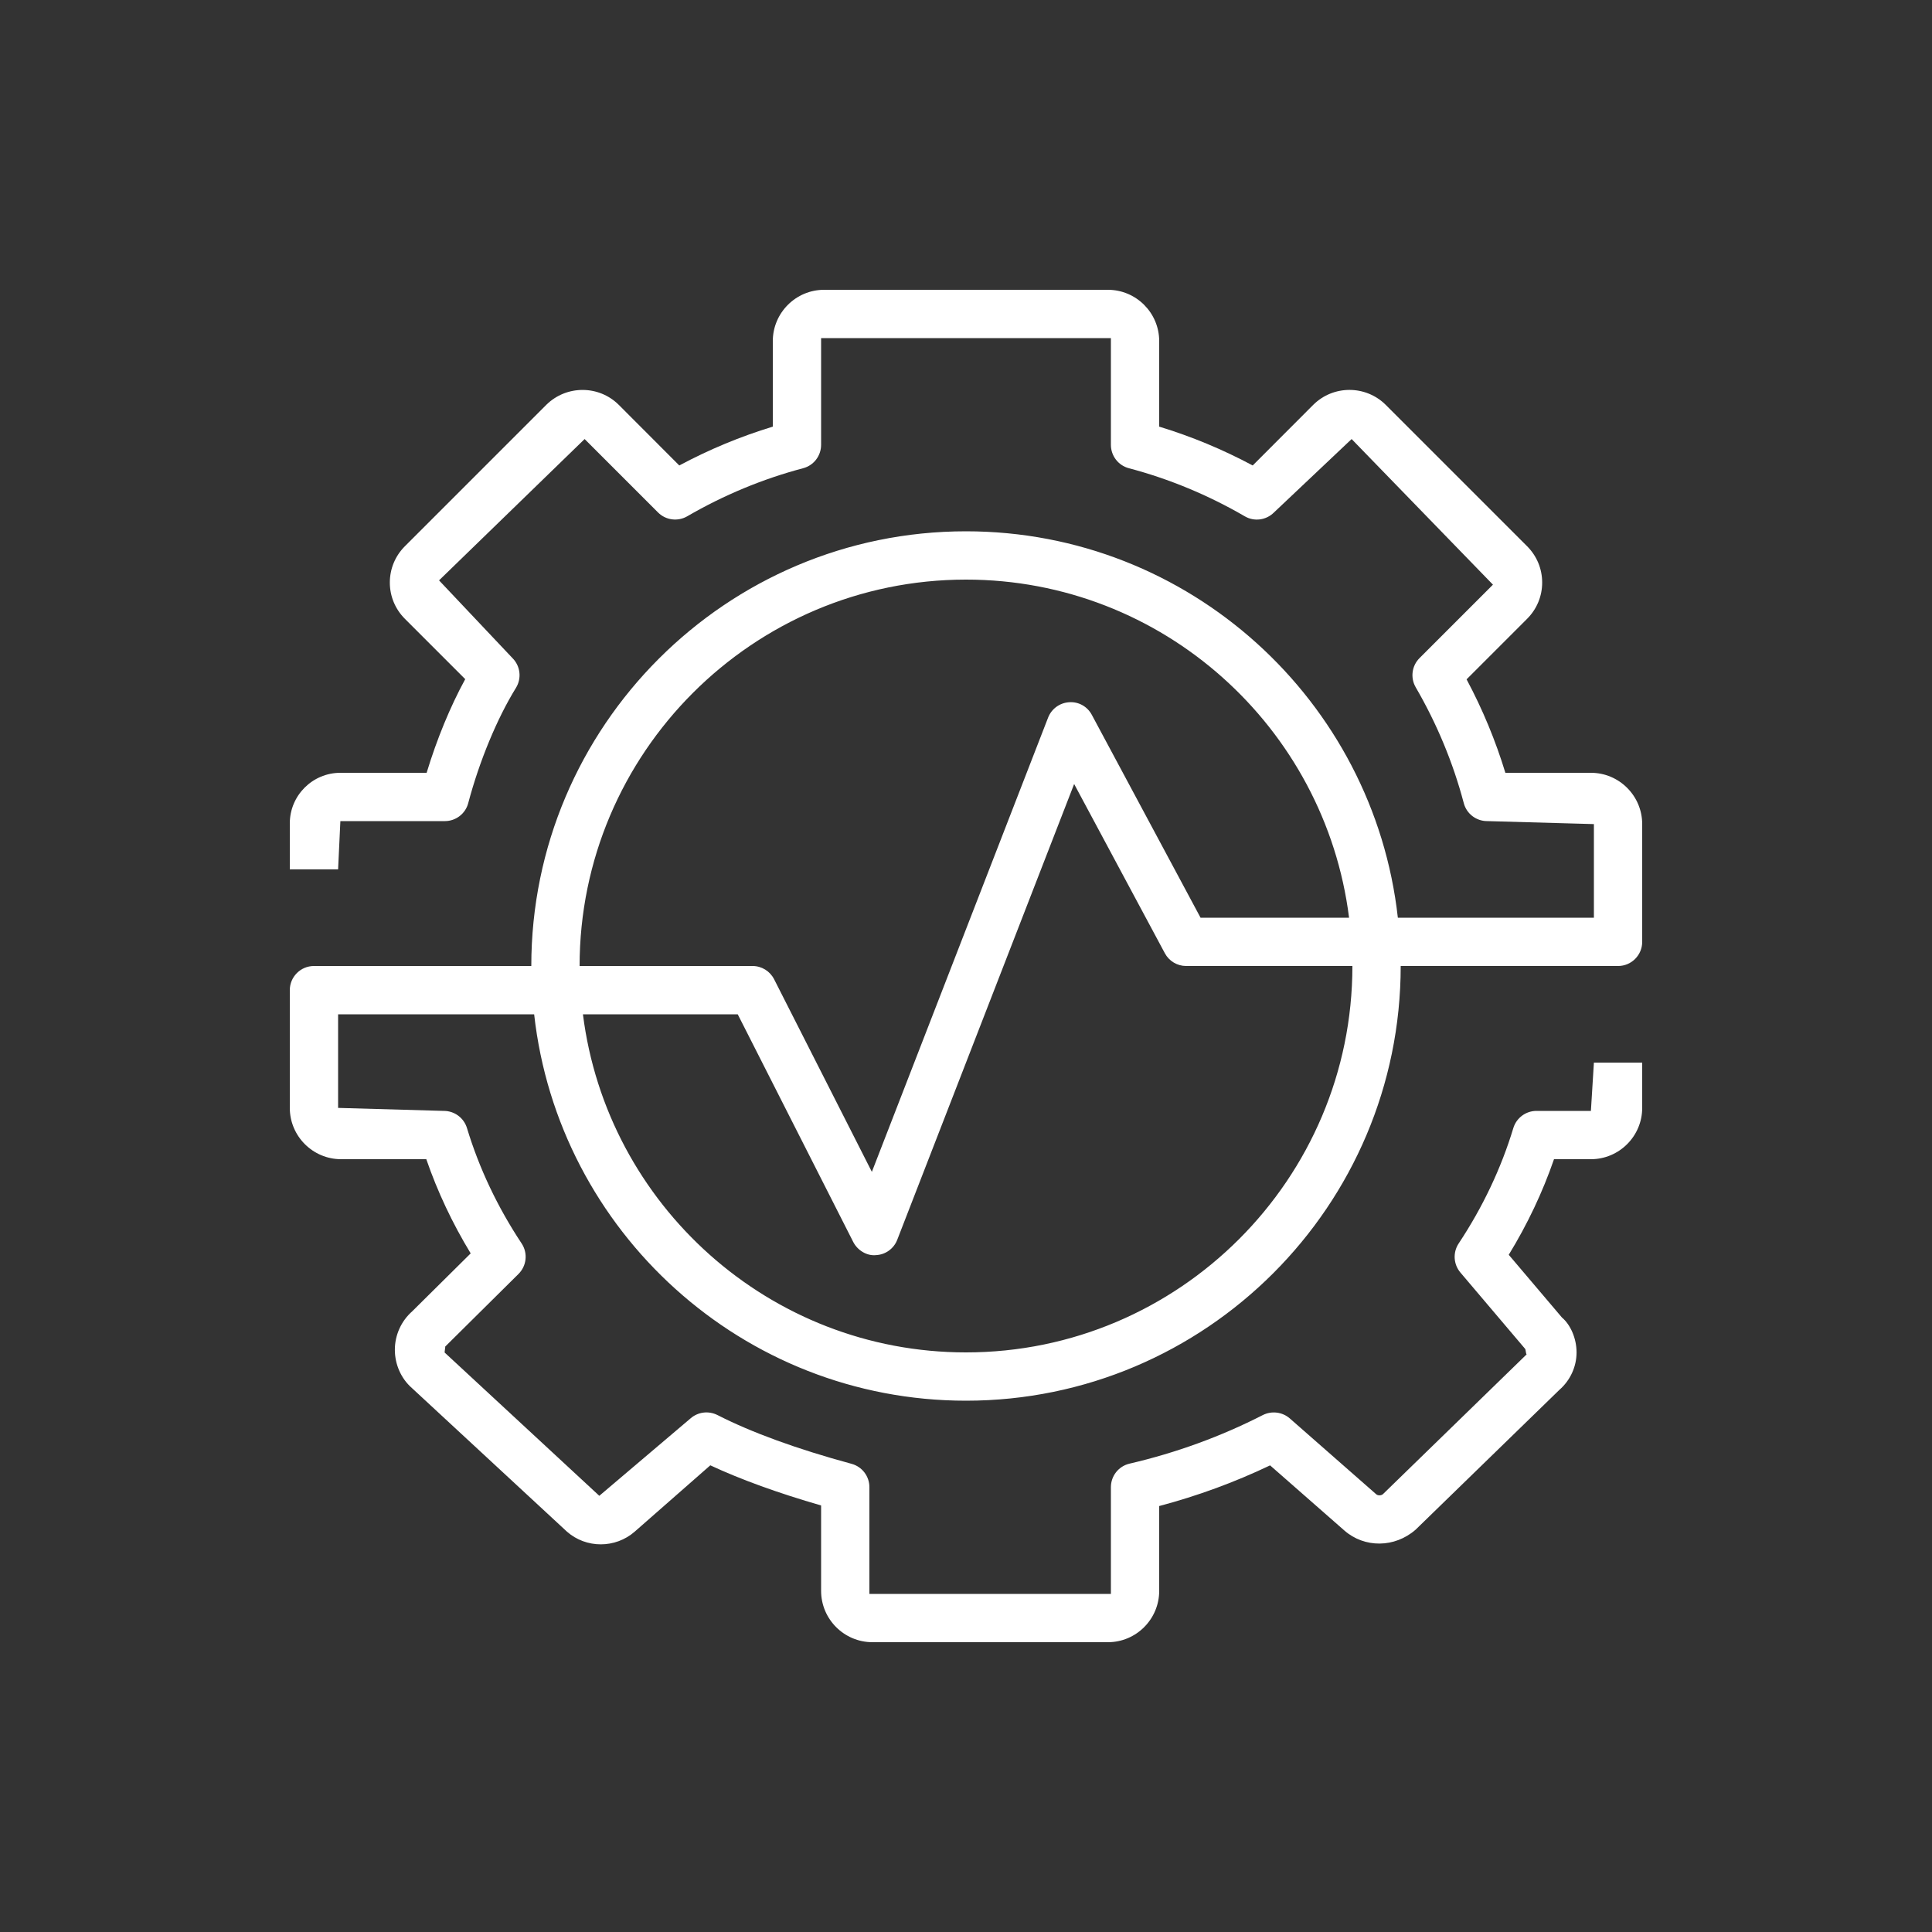 <svg xmlns="http://www.w3.org/2000/svg" width="40" height="40" viewBox="0 0 40 40"><rect x="0" y="0" width="40" height="40" fill="#333333" stroke="none"/><g id="Icon-Architecture/32/Arch_Amazon-Monitron_32" fill="none" fill-rule="evenodd" stroke="none" stroke-width="1"><g id="Icon-Service/32/Amazon-Monitron_32" fill="#FFF" transform="translate(6, 6)"><path id="Fill-5" d="M14,6 C18.072,6 21.436,9.06 21.931,13 L18.856,13 L16.606,8.802 C16.515,8.63 16.335,8.525 16.136,8.539 C15.94,8.551 15.771,8.675 15.7,8.857 L12.051,18.262 L10.027,14.274 C9.941,14.106 9.77,14 9.581,14 L6,14 C6,9.589 9.589,6 14,6 L14,6 Z M14,22 C9.928,22 6.564,18.94 6.069,15 L9.274,15 L11.665,19.713 C11.755,19.889 11.95,20.006 12.136,19.986 C12.333,19.977 12.506,19.852 12.577,19.667 L16.239,10.232 L18.117,13.736 C18.204,13.898 18.373,14 18.558,14 L22,14 C22,18.411 18.411,22 14,22 L14,22 Z M5.059,15 C5.559,19.493 9.375,23 14,23 C18.963,23 23,18.962 23,14 L27.5,14 C27.776,14 28,13.776 28,13.5 L28,11.062 C28,10.477 27.523,10 26.938,10 L25.167,10 C24.964,9.333 24.695,8.685 24.364,8.065 L25.617,6.812 C25.818,6.611 25.929,6.344 25.929,6.061 C25.929,5.777 25.818,5.51 25.617,5.309 L22.69,2.382 C22.276,1.97 21.603,1.969 21.188,2.383 L19.936,3.637 C19.315,3.305 18.668,3.036 18,2.833 L18,1.063 C18,0.477 17.523,0 16.938,0 L11.062,0 C10.477,0 10,0.477 10,1.063 L10,2.833 C9.332,3.036 8.685,3.305 8.064,3.637 L6.812,2.383 C6.399,1.971 5.727,1.969 5.309,2.383 L2.383,5.309 C2.182,5.51 2.071,5.777 2.071,6.061 C2.071,6.344 2.182,6.611 2.383,6.812 L3.632,8.061 C3.322,8.628 3.043,9.306 2.833,10 L1.047,10 C0.47,10 0,10.47 0,11.047 L0,12 L1,12 L1.047,11 L3.211,11 C3.437,11 3.637,10.847 3.694,10.628 C3.923,9.763 4.292,8.872 4.682,8.242 C4.804,8.044 4.774,7.789 4.61,7.625 L3.09,6.016 L6.104,3.09 L7.625,4.611 C7.785,4.771 8.034,4.802 8.229,4.689 C8.985,4.25 9.792,3.915 10.628,3.694 C10.848,3.636 11,3.437 11,3.21 L11,1 L17,1 L17,3.21 C17,3.437 17.152,3.636 17.372,3.694 C18.208,3.915 19.015,4.25 19.771,4.689 C19.966,4.804 20.214,4.771 20.375,4.611 L21.984,3.09 L24.91,6.105 L23.39,7.625 C23.229,7.785 23.197,8.034 23.311,8.23 C23.75,8.986 24.085,9.792 24.306,10.628 C24.363,10.847 24.563,11 24.789,11 L27,11.062 L27,13 L22.941,13 C22.441,8.507 18.625,5 14,5 C9.037,5 5,9.038 5,14 L0.5,14 C0.224,14 0,14.224 0,14.5 L0,16.938 C0,17.523 0.477,18 1.062,18 L2.826,18 C3.058,18.673 3.366,19.326 3.745,19.95 L2.537,21.147 C2.307,21.349 2.175,21.641 2.175,21.946 C2.175,22.252 2.307,22.544 2.526,22.736 L5.738,25.711 C6.136,26.061 6.739,26.062 7.141,25.711 L8.706,24.338 C9.342,24.634 10.11,24.912 11,25.169 L11,26.937 C11,27.523 11.477,28 12.063,28 L16.938,28 C17.523,28 18,27.523 18,26.937 L18,25.181 C18.793,24.971 19.562,24.689 20.296,24.339 L21.833,25.687 C22.249,26.052 22.875,26.05 23.309,25.67 L26.286,22.775 C26.512,22.577 26.641,22.294 26.641,22 C26.641,21.706 26.512,21.423 26.338,21.277 L25.237,19.979 C25.624,19.347 25.938,18.684 26.174,18 L26.938,18 C27.523,18 28,17.523 28,16.938 L28,16 L27,16 L26.938,17 L25.811,17 C25.59,17 25.396,17.145 25.332,17.355 C25.08,18.188 24.699,18.992 24.2,19.745 C24.077,19.931 24.092,20.175 24.235,20.345 L25.574,21.924 C25.591,21.942 25.589,22.025 25.607,22.041 L22.631,24.936 C22.594,24.966 22.527,24.968 22.492,24.936 L20.704,23.367 C20.55,23.233 20.33,23.205 20.146,23.297 C19.278,23.741 18.35,24.079 17.387,24.303 C17.16,24.355 17,24.557 17,24.79 L17,27 L12,27 L12,24.79 C12,24.564 11.849,24.366 11.631,24.307 C10.497,23.999 9.563,23.659 8.854,23.297 C8.669,23.204 8.45,23.232 8.296,23.367 L6.408,24.969 L3.206,22.003 C3.202,22 3.222,21.882 3.218,21.879 L4.734,20.377 C4.904,20.209 4.932,19.944 4.8,19.745 C4.301,18.992 3.92,18.188 3.668,17.355 C3.604,17.145 3.41,17 3.189,17 L1,16.938 L1,15 L5.059,15 Z"/></g></g></svg>